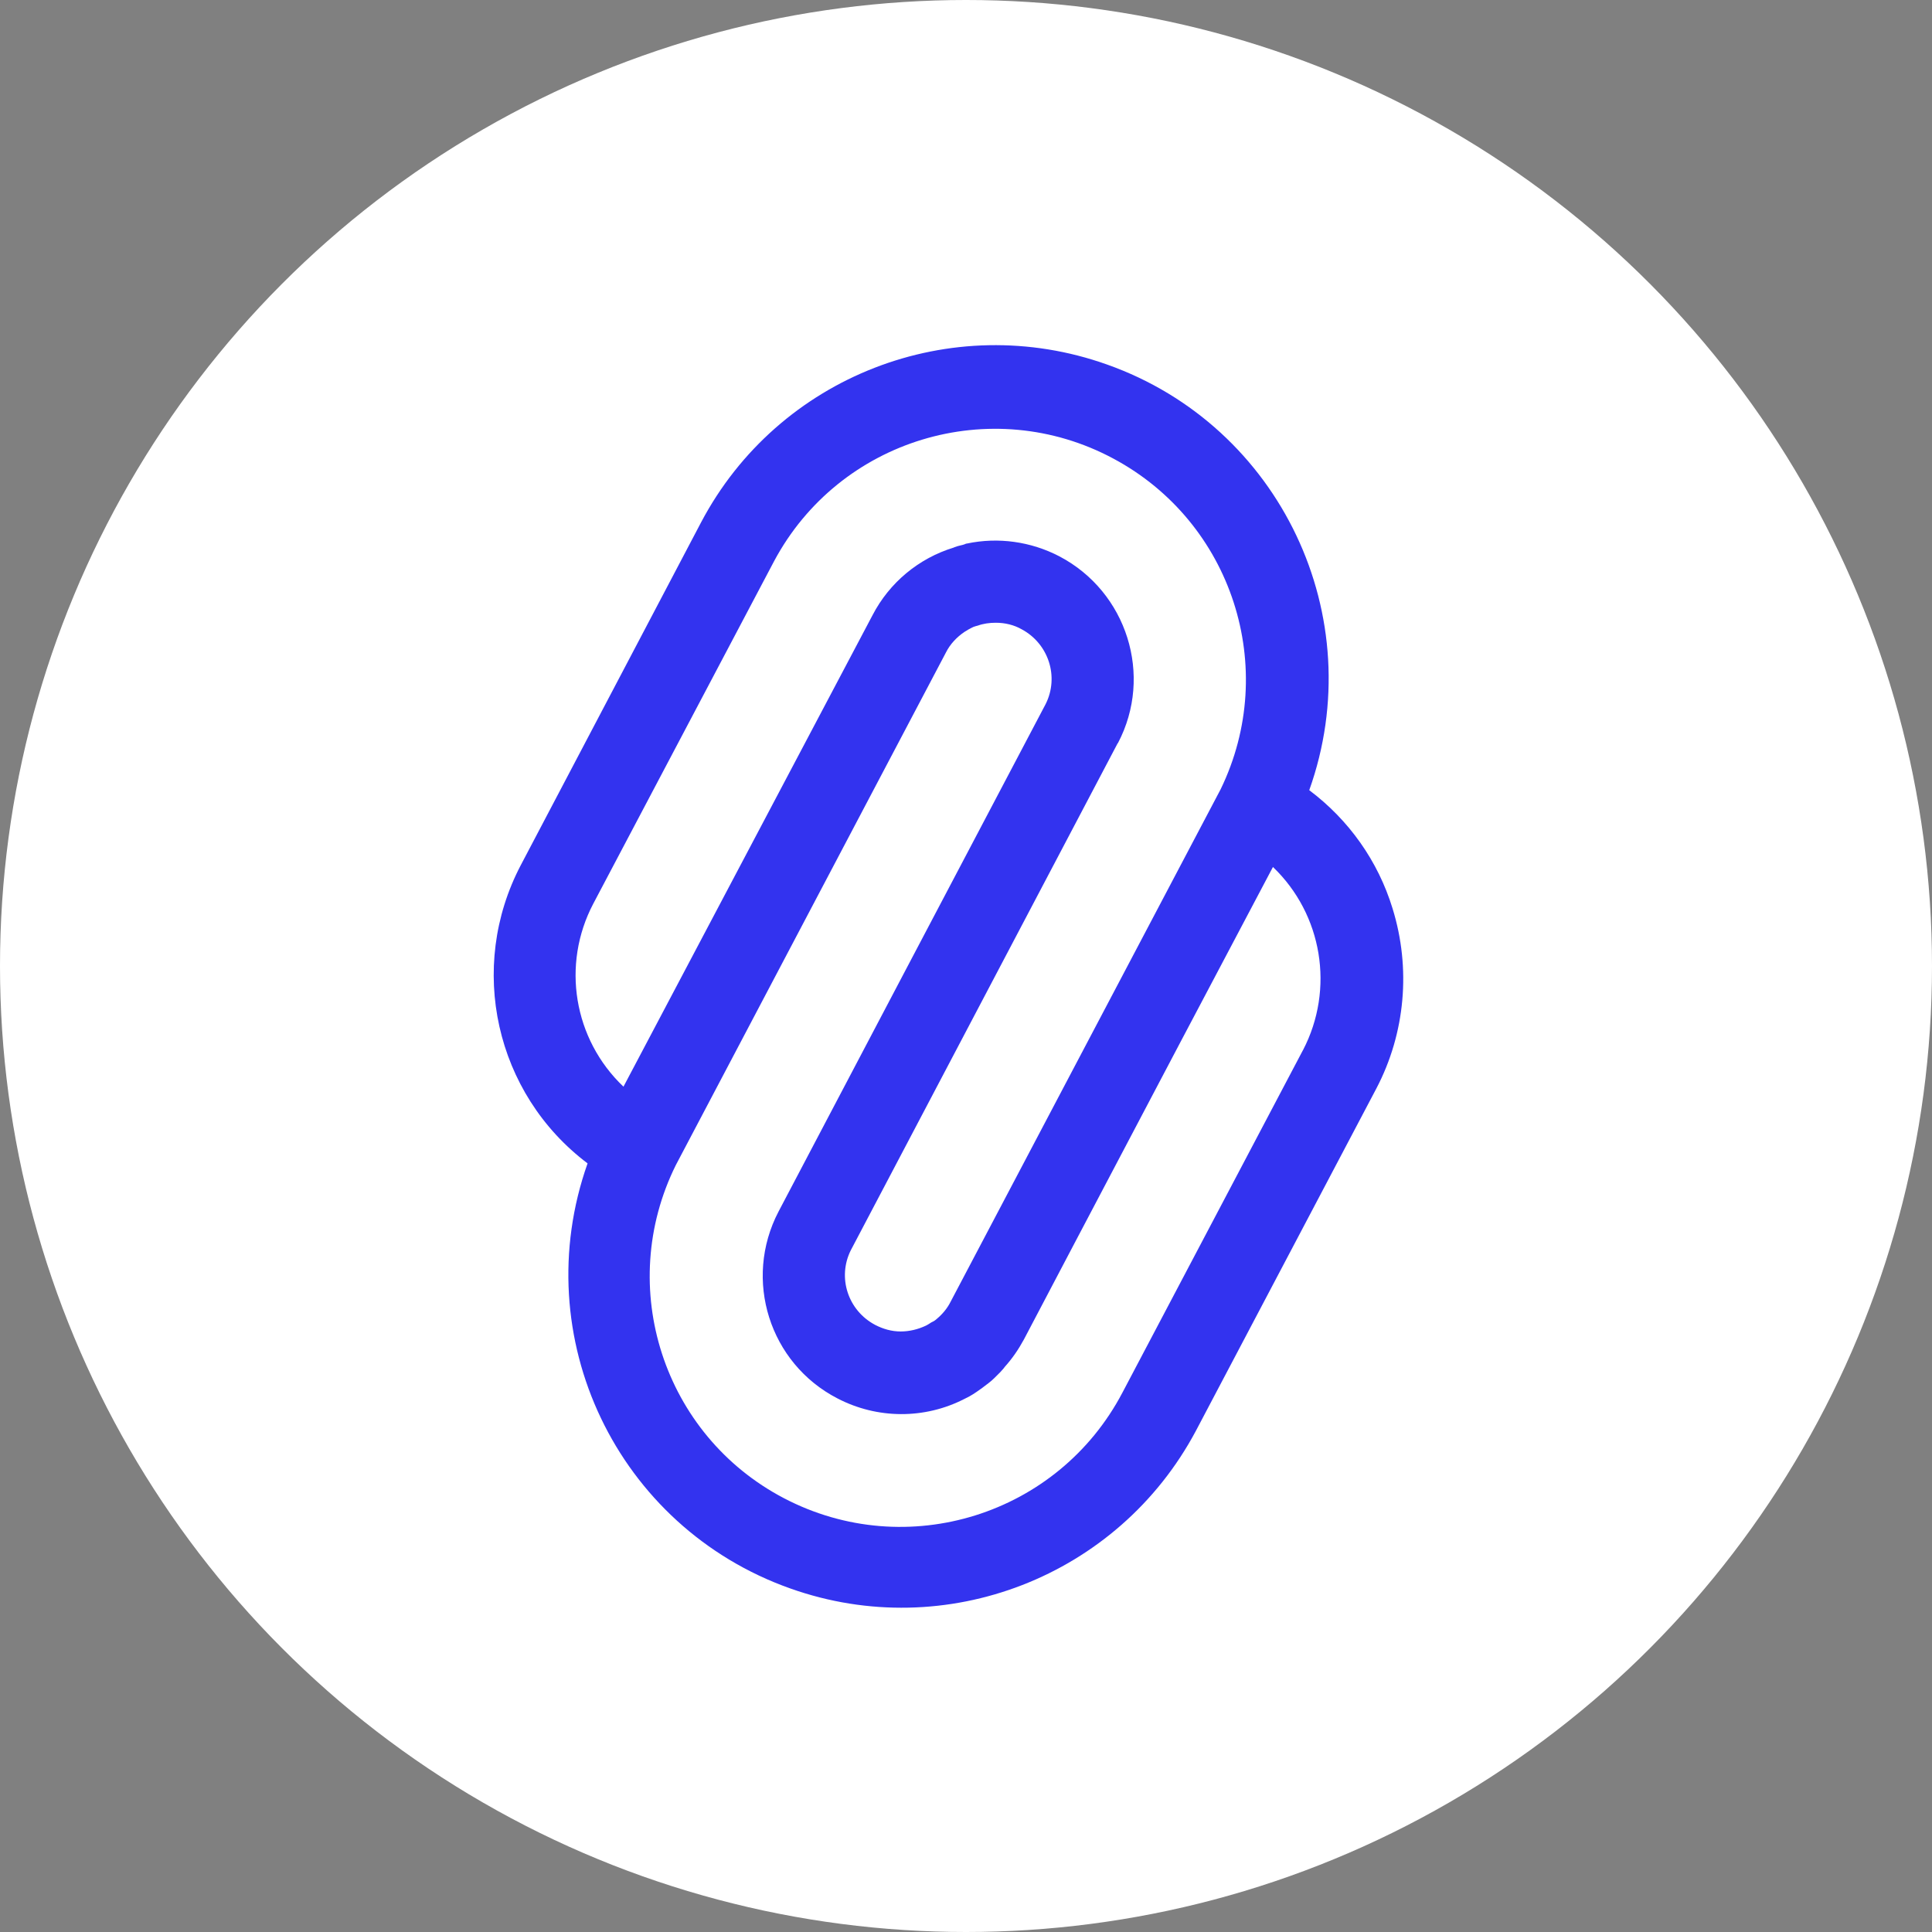 <?xml version="1.0" encoding="UTF-8" standalone="no"?>
<svg
   width="24"
   height="24"
   viewBox="0 0 24 24"
   version="1.1"
   id="svg5"
   sodipodi:docname="icon_isp.svg"
   inkscape:version="1.1.2 (0a00cf5339, 2022-02-04)"
   xmlns:inkscape="http://www.inkscape.org/namespaces/inkscape"
   xmlns:sodipodi="http://sodipodi.sourceforge.net/DTD/sodipodi-0.dtd"
   xmlns="http://www.w3.org/2000/svg"
   xmlns:svg="http://www.w3.org/2000/svg">
  <rect x="0" y="0" width="24" height="24" fill="#808080" stroke="none"/>
  <defs
     id="defs9" />
  <sodipodi:namedview
     id="namedview7"
     pagecolor="#ffffff"
     bordercolor="#666666"
     borderopacity="1.0"
     inkscape:pageshadow="2"
     inkscape:pageopacity="0.0"
     inkscape:pagecheckerboard="0"
     showgrid="false"
     inkscape:zoom="16.614534"
     inkscape:cx="7.8244748"
     inkscape:cy="8.9680519"
     inkscape:window-width="1920"
     inkscape:window-height="1028"
     inkscape:window-x="0"
     inkscape:window-y="0"
     inkscape:window-maximized="1"
     inkscape:current-layer="svg5" />
  <circle
     id="bg_circle"
     cx="12"
     cy="12"
     r="12"
     fill="#1c2d41"
     style="fill:#ffffff;fill-opacity:1" />
  <style
     type="text/css"
     id="style8">
	.st0{fill:#FFFFFF;}
</style>
  <path
     class="st0"
     d="M 17.299,11.286 C 17.119,10.697 16.756,10.185 16.264,9.816 17.032,7.664 15.905,5.292 13.754,4.529 11.817,3.838 9.666,4.673 8.708,6.491 L 6.469,10.748 c -0.666,1.27 -0.318,2.838 0.83,3.704 -0.763,2.157 0.364,4.518 2.52,5.281 1.931,0.686 4.072,-0.149 5.036,-1.957 l 2.244,-4.257 c 0.359,-0.686 0.43,-1.491 0.2,-2.233 z M 7.371,11.224 9.615,6.973 C 10.424,5.456 12.314,4.883 13.831,5.697 c 1.475,0.789 2.064,2.602 1.332,4.108 l -3.355,6.367 c -0.041,0.082 -0.102,0.154 -0.169,0.21 v 0 c -0.015,0.015 -0.031,0.026 -0.051,0.036 l -0.02,0.01 -0.031,0.02 -0.026,0.015 -0.01,0.005 c -0.097,0.046 -0.205,0.072 -0.312,0.072 v 0 c -0.113,0 -0.22,-0.031 -0.318,-0.082 -0.338,-0.179 -0.471,-0.589 -0.302,-0.927 l 3.314,-6.296 0.005,-0.005 C 14.328,8.392 14,7.352 13.16,6.911 12.806,6.727 12.401,6.67 12.012,6.752 c -0.01,0 -0.02,0.005 -0.031,0.01 -0.01,0.005 -0.036,0.01 -0.056,0.015 -0.02,0.005 -0.041,0.01 -0.067,0.02 l -0.01,0.005 c -0.435,0.133 -0.799,0.435 -1.009,0.84 L 7.745,13.499 C 7.125,12.91 6.971,11.983 7.371,11.224 Z m 8.816,1.819 -2.244,4.257 C 13.144,18.821 11.264,19.41 9.738,18.611 8.242,17.828 7.643,15.988 8.396,14.472 l 3.355,-6.367 c 0.051,-0.102 0.133,-0.19 0.231,-0.256 v 0 c 0.015,-0.01 0.036,-0.02 0.051,-0.031 l 0.01,-0.005 c 0.015,-0.01 0.031,-0.015 0.051,-0.026 l 0.031,-0.01 0.02,-0.005 c 0.072,-0.026 0.149,-0.036 0.225,-0.036 v 0 c 0.113,0 0.225,0.026 0.323,0.082 0.333,0.179 0.466,0.589 0.297,0.927 -0.097,0.184 -3.304,6.275 -3.319,6.306 -0.441,0.845 -0.113,1.885 0.733,2.321 0.492,0.256 1.081,0.261 1.578,0.005 l 0.01,-0.005 c 0.067,-0.031 0.128,-0.072 0.184,-0.113 l 0.015,-0.01 c 0.02,-0.015 0.046,-0.036 0.067,-0.051 l 0.02,-0.015 c 0.026,-0.02 0.051,-0.041 0.077,-0.067 0.01,-0.01 0.02,-0.02 0.031,-0.031 l 0.041,-0.041 0.041,-0.046 0.015,-0.02 c 0.092,-0.102 0.169,-0.215 0.236,-0.338 0.02,-0.041 1.019,-1.936 1.936,-3.678 l 1.158,-2.192 c 0.615,0.589 0.768,1.516 0.374,2.274 z"
     id="path10"
     style="stroke-width:0.051;fill:#3333ef;fill-opacity:1" />
</svg>
